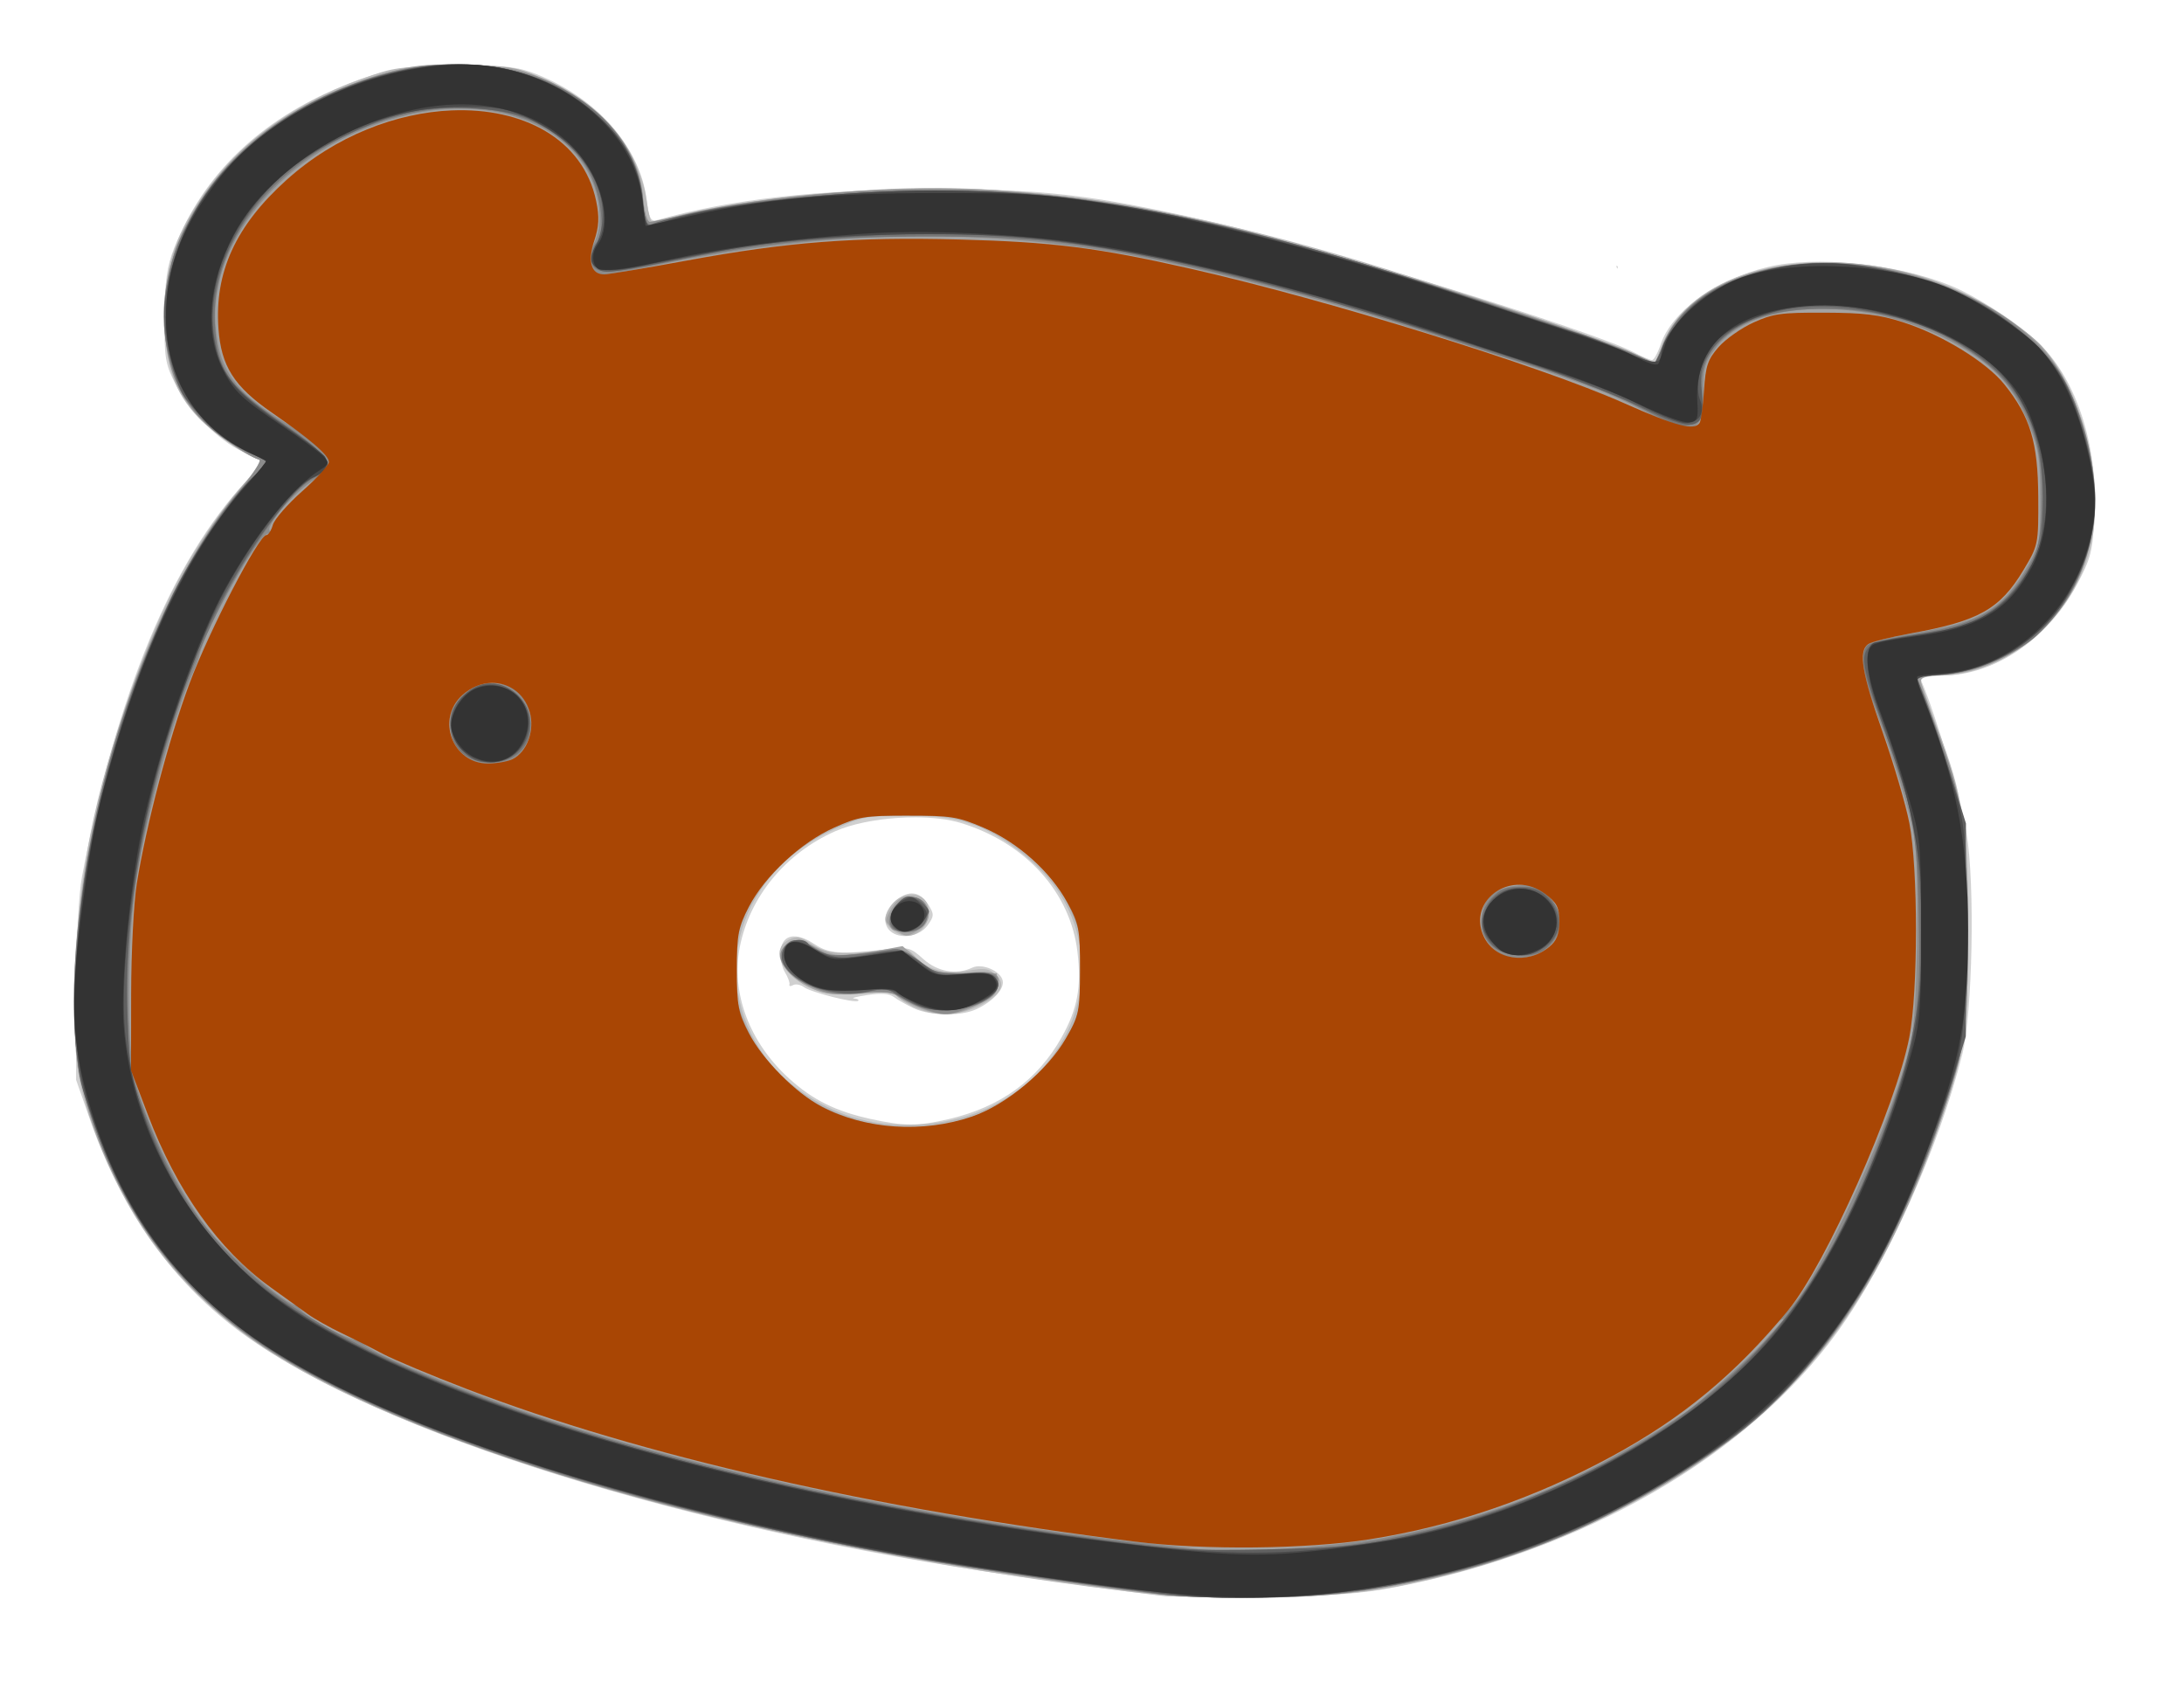 <?xml version="1.0" encoding="UTF-8" standalone="no"?>
<!-- Created with Inkscape (http://www.inkscape.org/) -->

<svg
   version="1.1"
   id="svg41"
   width="195.84"
   height="152.64"
   viewBox="0 0 195.84 152.64"
   sodipodi:docname="bearuwu.svg"
   inkscape:version="1.1.1 (c3084ef, 2021-09-22)"
   xmlns:inkscape="http://www.inkscape.org/namespaces/inkscape"
   xmlns:sodipodi="http://sodipodi.sourceforge.net/DTD/sodipodi-0.dtd"
   xmlns="http://www.w3.org/2000/svg"
   xmlns:svg="http://www.w3.org/2000/svg">
  <defs
     id="defs45" />
  <sodipodi:namedview
     id="namedview43"
     pagecolor="#ffffff"
     bordercolor="#666666"
     borderopacity="1.0"
     inkscape:pageshadow="2"
     inkscape:pageopacity="0.0"
     inkscape:pagecheckerboard="0"
     showgrid="false"
     inkscape:zoom="0.84723229"
     inkscape:cx="1.7704708"
     inkscape:cy="137.50656"
     inkscape:window-width="1312"
     inkscape:window-height="847"
     inkscape:window-x="0"
     inkscape:window-y="25"
     inkscape:window-maximized="0"
     inkscape:current-layer="g4060" />
  <g
     inkscape:groupmode="layer"
     inkscape:label="Image"
     id="g47">
    <path
       style="fill:none;fill-opacity:0;stroke:#000008;stroke-width:1.637"
       d=""
       id="path811" />
    <g
       id="g4060"
       transform="translate(30.664,121.065)">
      <path
         id="path4076"
         style="fill:#d0d0d0;fill-opacity:1;stroke-width:0.373"
         d="m 11.814,-115.25 c -4.929,-0.164 -7.988,0.333 -11.808,1.916 -7.413,3.073 -12.414,7.893 -15.051,14.507 -0.653,1.637 -0.839,2.962 -0.866,6.152 -0.031,3.674 0.065,4.26 0.995,6.073 1.25,2.439 3.848,5.048 5.996,6.022 0.875,0.396 1.657,0.774 1.739,0.84 0.081,0.066 -0.558,0.881 -1.422,1.813 -6.665,7.189 -11.615,19.119 -14.713,35.46 -0.3,1.582 -0.508,5.789 -0.515,10.43 l -0.012,7.779 1.299,3.713 c 2.848,8.143 7.505,14.631 13.714,19.105 C 3.578,7.505 30.839,16.014 60.693,20.263 c 6.035,0.859 10.457,1.46 12.975,1.764 h 7.84e-4 c 0.649,0.078 4.718,0.099 9.043,0.046 6.262,-0.077 8.665,-0.252 11.796,-0.856 16.828,-3.251 31.555,-11.755 39.593,-22.865 4.419,-6.107 9.103,-16.526 11.192,-24.89 0.923,-3.698 1.149,-15.299 0.386,-19.819 -0.51,-3.018 -2.778,-10.686 -4,-13.524 -0.233,-0.542 -0.006,-0.619 1.84,-0.619 4.606,-7.08e-4 9.426,-3.239 12.01,-8.069 1.328,-2.482 1.463,-3.022 1.621,-6.475 0.28,-6.107 -1.569,-11.854 -4.868,-15.138 -1.822,-1.813 -5.719,-4.36 -8.153,-5.328 -4.871,-1.937 -11.98,-2.646 -16.262,-1.621 -4.652,1.114 -8.639,3.998 -9.627,6.964 -0.253,0.759 -0.598,1.38 -0.768,1.38 -0.17,0 -0.894,-0.309 -1.609,-0.686 -3.665,-1.935 -28.599,-9.623 -38.285,-11.805 -10.456,-2.355 -14.587,-2.829 -24.552,-2.817 -10.394,0.013 -18.088,0.872 -24.818,2.771 -0.518,0.146 -0.684,-0.203 -0.895,-1.882 -0.561,-4.457 -4.123,-8.695 -9.178,-10.919 -1.927,-0.848 -2.848,-1.012 -6.32,-1.128 z m 102.476,17.997 c 0.005,0.038 0.004,0.075 0.002,0.114 0.019,0.054 0.041,0.113 0.061,0.172 0.09,-0.162 0.07,-0.227 -0.063,-0.286 z m -62.891,49.463 c 1.533,0.003 2.985,0.166 4.101,0.507 5.802,1.771 9.817,6.21 10.452,11.557 0.374,3.146 0.009,5.11 -1.425,7.666 -2.146,3.825 -5.491,6.248 -10.11,7.323 -2.79,0.649 -3.992,0.648 -6.991,-0.005 -3.14,-0.684 -5.217,-1.714 -7.335,-3.636 -3.551,-3.222 -5.221,-7.676 -4.418,-11.776 0.884,-4.511 4.104,-8.423 8.55,-10.385 1.47,-0.649 3.545,-1.062 5.625,-1.199 0.52,-0.034 1.04,-0.051 1.551,-0.05 z m -0.129,6.833 c -0.496,-0.063 -1.04,0.15 -1.622,0.642 -1.024,0.865 -1.231,2.05 -0.476,2.728 0.851,0.765 2.599,0.502 3.329,-0.501 0.604,-0.829 0.613,-1.021 0.094,-1.853 -0.383,-0.614 -0.829,-0.953 -1.325,-1.016 z m -10.543,3.849 c -0.779,-0.078 -1.292,0.35 -1.389,1.255 -0.067,0.623 0.103,1.498 0.379,1.945 0.275,0.447 0.458,0.943 0.407,1.104 -0.051,0.16 0.095,0.186 0.326,0.058 0.231,-0.128 0.668,-0.048 0.971,0.177 0.634,0.473 4.597,1.473 4.869,1.228 0.1,-0.09 -0.068,-0.184 -0.375,-0.208 -0.306,-0.024 0.239,-0.164 1.213,-0.311 1.227,-0.185 1.95,-0.13 2.359,0.177 0.324,0.244 1.121,0.695 1.769,1.003 1.473,0.7 4.222,0.746 5.623,0.095 1.494,-0.695 2.53,-1.815 2.37,-2.564 -0.188,-0.875 -1.854,-1.584 -2.732,-1.162 -1.401,0.674 -3.112,0.373 -4.386,-0.773 -1.19,-1.07 -1.299,-1.096 -3.607,-0.842 -3.895,0.429 -4.875,0.351 -6.14,-0.49 -0.626,-0.416 -1.189,-0.645 -1.657,-0.692 z" />
      <path
         id="path4074"
         style="fill:#b9b9b9;fill-opacity:1;stroke-width:0.373"
         d="m 10.167,-115.118 c -5.047,0.009 -5.463,0.065 -8.454,1.144 -6.238,2.249 -11.271,5.986 -14.36,10.662 -2.471,3.74 -3.229,6.233 -3.236,10.637 -0.007,4.324 0.802,6.738 3.048,9.098 1.22,1.282 4.269,3.379 5.41,3.721 0.233,0.07 -0.466,1.152 -1.554,2.405 -4.096,4.721 -7.174,10.387 -9.933,18.287 -3.423,9.801 -4.667,16.147 -5.005,25.537 -0.265,7.35 0.134,10.05 2.27,15.359 2.862,7.112 6.739,12.197 12.743,16.712 C 4.412,8.459 38.024,18.03 73.865,22.013 c 0.757,0.084 4.827,0.103 9.044,0.041 5.993,-0.087 8.526,-0.277 11.599,-0.869 16.376,-3.155 31.336,-11.722 39.235,-22.471 3.516,-4.784 6.13,-9.829 8.705,-16.8 3.276,-8.868 3.458,-10.017 3.282,-20.732 -0.163,-9.864 -0.34,-10.882 -3.225,-18.5 -0.552,-1.458 -1.005,-2.771 -1.007,-2.917 -0.002,-0.146 0.787,-0.265 1.752,-0.265 6.033,0 12.312,-5.458 13.627,-11.845 1.033,-5.017 -0.422,-12.185 -3.294,-16.224 -2.448,-3.444 -8.271,-6.933 -13.638,-8.172 -10.026,-2.316 -19.111,0.421 -21.502,6.476 l -0.692,1.752 -2.185,-0.997 c -2.312,-1.055 -12.538,-4.519 -22.041,-7.466 -18.494,-5.735 -33.171,-7.953 -46.514,-7.031 -6.53,0.451 -13.901,1.448 -16.988,2.298 -1.081,0.298 -2.074,0.543 -2.206,0.545 -0.132,0.002 -0.34,-0.754 -0.462,-1.679 -0.637,-4.835 -4.025,-8.937 -9.206,-11.144 -2.607,-1.11 -2.809,-1.139 -7.982,-1.13 z m 40.49,67.181 c 2.96,0.009 4.217,0.18 6.004,0.82 2.78,0.995 6.161,3.706 7.707,6.176 4.406,7.044 1.176,16.011 -7.011,19.463 -3.435,1.448 -8.08,1.671 -11.606,0.556 -3.141,-0.993 -6.166,-3.095 -7.841,-5.449 -5.185,-7.288 -2.278,-16.583 6.386,-20.419 2.411,-1.067 2.912,-1.158 6.361,-1.148 z m 0.611,7.072 c -0.749,-0.075 -1.631,0.312 -2.166,1.211 -0.548,0.921 -0.507,1.284 0.216,1.934 0.34,0.306 0.947,0.556 1.349,0.556 1.074,0 1.966,-0.968 1.966,-2.135 0,-0.953 -0.615,-1.491 -1.364,-1.566 z m -10.702,3.862 c -0.146,0.029 -0.298,0.087 -0.47,0.17 -1.335,0.643 -1.095,2.218 0.535,3.505 1.623,1.281 3.365,1.638 6.46,1.323 1.83,-0.186 2.38,-0.12 2.801,0.336 0.288,0.312 1.066,0.781 1.729,1.043 1.753,0.692 3.58,0.632 5.338,-0.175 2.081,-0.955 2.686,-1.981 1.693,-2.873 -0.629,-0.566 -1.018,-0.621 -2.556,-0.363 -2.068,0.347 -3.617,-0.094 -4.782,-1.363 -0.655,-0.713 -0.929,-0.765 -2.752,-0.512 -3.596,0.499 -5.079,0.383 -6.402,-0.5 -0.763,-0.51 -1.155,-0.678 -1.594,-0.59 z" />
      <path
         id="path4072"
         style="fill:#a3a3a3;fill-opacity:1;stroke-width:0.373"
         d="m 9.023,-115.286 c -1.929,0.015 -3.044,0.199 -4.821,0.684 -6.17,1.685 -11.631,4.912 -14.854,8.777 -3.771,4.523 -5.285,8.359 -5.262,13.327 0.017,3.656 0.924,6.394 2.84,8.573 1.338,1.522 4.332,3.672 5.681,4.079 0.267,0.081 -0.174,0.829 -1.064,1.807 -8.738,9.601 -15.585,30.146 -15.585,46.764 0,6.699 1.351,11.738 4.822,17.978 4.509,8.107 11.386,13.658 23.203,18.729 17.406,7.469 38.652,12.58 67.523,16.243 5.124,0.65 14.309,0.67 18.945,0.042 8.274,-1.122 14.339,-2.876 21.555,-6.237 16.27,-7.578 25.097,-17.748 31.424,-36.203 2.07,-6.039 2.391,-8.317 2.391,-16.97 0,-8.8 -0.267,-10.595 -2.573,-17.325 -0.8,-2.334 -1.536,-4.501 -1.637,-4.817 -0.15,-0.471 0.229,-0.603 2.112,-0.732 7.583,-0.52 13.5,-7.4 13.5,-15.698 0,-4.785 -2.188,-10.974 -4.899,-13.857 -1.436,-1.527 -5.464,-4.092 -8.187,-5.213 -10.701,-4.405 -22.925,-1.943 -25.741,5.186 l -0.654,1.657 -1.984,-0.904 c -5.259,-2.397 -27.723,-9.379 -37.175,-11.553 -8.413,-1.935 -12.251,-2.527 -19.775,-3.049 -8.418,-0.584 -20.764,0.359 -28.102,2.144 -1.57,0.382 -3.01,0.695 -3.199,0.695 -0.189,0 -0.414,-0.994 -0.501,-2.21 -0.307,-4.292 -3.602,-8.253 -8.766,-10.539 -2.505,-1.109 -3.096,-1.223 -6.964,-1.342 -0.878,-0.027 -1.612,-0.04 -2.255,-0.035 z M 50.874,-47.948 c 4.182,0 4.46,0.048 7.015,1.214 3.497,1.596 6.12,4.172 7.523,7.388 0.942,2.159 1.046,2.81 0.923,5.765 -0.12,2.904 -0.302,3.63 -1.42,5.671 -2.14,3.905 -6.275,6.786 -11.025,7.679 -2.523,0.475 -3.559,0.46 -6.37,-0.091 -6.244,-1.225 -10.996,-5.746 -12.202,-11.61 -1.189,-5.782 2.511,-12.169 8.613,-14.87 2.447,-1.083 2.827,-1.146 6.942,-1.146 z m -0.081,7.248 c -0.608,0 -1.102,0.361 -1.543,1.128 -0.626,1.089 -0.618,1.15 0.23,1.768 1.069,0.778 1.177,0.783 2.277,0.09 1.565,-0.986 0.919,-2.985 -0.965,-2.985 z m -10.227,3.949 c -0.141,0.025 -0.273,0.077 -0.41,0.153 -1.648,0.922 -0.576,3.06 2.108,4.206 1.164,0.497 2.013,0.573 4.304,0.386 1.965,-0.16 2.941,-0.107 3.131,0.171 0.152,0.221 1.007,0.7 1.899,1.065 2.155,0.88 3.253,0.845 5.364,-0.17 1.456,-0.7 1.764,-1.024 1.764,-1.856 v -1.008 l -2.846,-0.015 c -2.695,-0.014 -2.919,-0.079 -4.228,-1.22 l -1.382,-1.204 -2.283,0.424 c -3.152,0.585 -3.819,0.541 -5.59,-0.372 -0.908,-0.468 -1.407,-0.634 -1.83,-0.559 z" />
      <path
         id="path4070"
         style="fill:#8c8c8c;fill-opacity:1;stroke-width:0.373"
         d="m 11.296,-115.226 c -4.695,-0.175 -7.487,0.405 -12.404,2.577 -9.876,4.361 -16.128,13.901 -14.671,22.388 0.489,2.846 0.964,4.013 2.431,5.969 0.974,1.298 4.665,4.059 5.936,4.44 0.243,0.073 -0.628,1.408 -1.935,2.967 -4.623,5.517 -8.876,14.455 -11.58,24.341 -2.994,10.943 -3.934,22.435 -2.357,28.816 2.618,10.595 8.802,19.029 17.932,24.455 C 10.391,10.083 38.087,17.536 73.079,21.835 c 4.207,0.517 13.048,0.445 17.386,-0.141 7.388,-0.998 14.358,-2.935 20.44,-5.681 5.467,-2.469 12.73,-7.062 16.436,-10.395 7.18,-6.457 12.046,-14.657 16.47,-27.755 1.88,-5.566 2.088,-7.386 1.919,-16.836 -0.167,-9.342 -0.429,-10.77 -3.404,-18.566 l -1.097,-2.873 2.443,-0.177 c 4.551,-0.328 9.095,-3.28 11.439,-7.43 2.953,-5.227 2.706,-12.457 -0.647,-18.933 -4.07,-7.863 -18.208,-12.675 -28.177,-9.591 -4.11,1.271 -6.87,3.617 -7.978,6.778 l -0.462,1.319 -1.954,-0.89 c -1.074,-0.49 -5.088,-1.934 -8.918,-3.21 -23.406,-7.799 -35.463,-10.635 -48.543,-11.416 -8.819,-0.526 -20.177,0.345 -27.576,2.115 -1.54,0.368 -2.996,0.674 -3.237,0.678 -0.257,0.005 -0.522,-0.934 -0.641,-2.271 -0.283,-3.171 -2.154,-6.184 -5.227,-8.419 -3.254,-2.367 -5.826,-3.196 -10.455,-3.368 z m -0.518,3.911 c 6.605,0.059 11.775,3.593 12.285,9 0.12,1.27 -0.03,2.239 -0.479,3.09 -0.68,1.288 -0.411,2.43 0.646,2.747 0.27,0.081 2.174,-0.21 4.232,-0.646 14.984,-3.18 28.034,-3.605 41.634,-1.356 6.144,1.016 17.087,3.742 24.823,6.184 17.178,5.423 19.161,6.13 23.2,8.259 4.037,2.127 5.055,1.766 4.972,-1.763 -0.052,-2.196 0.075,-2.679 1.051,-4.009 3.408,-4.642 14.102,-4.768 21.858,-0.256 3.286,1.911 4.95,3.783 6.261,7.04 0.879,2.184 1.028,3.135 1.037,6.616 0.01,3.775 -0.069,4.205 -1.099,6.011 -2.225,3.899 -4.216,5.105 -9.971,6.038 -2.315,0.375 -4.35,0.881 -4.521,1.123 -0.632,0.895 -0.287,3.02 1.064,6.559 0.763,1.998 1.864,5.338 2.447,7.42 0.992,3.547 1.057,4.267 1.034,11.388 -0.015,4.46 -0.226,8.552 -0.511,9.9 -1.474,6.973 -8.251,21.822 -11.162,24.459 -0.69,0.626 -0.989,0.999 -0.665,0.83 0.479,-0.25 0.471,-0.18 -0.043,0.372 -0.348,0.374 -1.055,1.157 -1.572,1.74 -0.981,1.108 -5.715,5.382 -6.68,6.032 C 111.525,11.588 103.58,14.923 93.73,16.747 88.853,17.651 79.407,18.229 76.617,17.794 76.077,17.71 74.042,17.469 72.096,17.257 51.89,15.062 28.947,10.089 14.295,4.731 6.267,1.795 1.306,-0.439 1.809,-0.892 1.959,-1.027 1.822,-1.05 1.504,-0.943 0.778,-0.699 -4.116,-3.457 -3.793,-3.928 c 0.131,-0.191 -0.016,-0.258 -0.329,-0.151 -0.659,0.227 -6.206,-4.592 -8.029,-6.974 -2.469,-3.227 -4.84,-8.037 -6.306,-12.797 -0.892,-2.896 -0.856,-12.874 0.068,-18.618 0.915,-5.689 3.411,-14.753 5.048,-18.332 0.236,-0.516 0.489,-1.218 0.563,-1.559 0.487,-2.251 5.342,-10.87 6.123,-10.87 0.241,0 0.325,-0.101 0.187,-0.225 -0.524,-0.471 2.9,-4.245 4.293,-4.733 0.457,-0.16 0.932,-0.639 1.056,-1.066 0.251,-0.863 -0.961,-2.052 -4.05,-3.972 -4.404,-2.738 -5.753,-4.558 -6.138,-8.28 -0.854,-8.265 6.887,-16.88 17.322,-19.277 1.637,-0.376 3.238,-0.547 4.762,-0.534 z m 3.006,51.519 c -1.28,-0.036 -2.715,0.374 -3.337,1.126 -1.506,1.821 -0.715,5.156 1.413,5.96 1.118,0.422 2.98,0.136 3.881,-0.597 1.629,-1.325 1.612,-4.585 -0.031,-5.922 -0.447,-0.364 -1.159,-0.545 -1.927,-0.566 z m 92.335,18.075 c -0.252,3.54e-4 -0.547,0.028 -0.912,0.072 -2.099,0.253 -3.032,1.245 -3.032,3.226 0,1.484 0.848,2.614 2.359,3.145 1.092,0.383 2.942,-0.109 3.834,-1.02 1.312,-1.341 1.187,-3.123 -0.314,-4.472 -0.796,-0.716 -1.178,-0.952 -1.935,-0.95 z m -54.836,1.079 c -1.374,-0.243 -2.888,2.026 -1.928,2.889 0.144,0.13 0.767,0.235 1.385,0.235 2.063,0 2.545,-2.771 0.543,-3.125 z m -10.581,3.922 c -0.484,0.012 -0.878,0.248 -1.2,0.709 -0.661,0.945 0.432,2.412 2.517,3.38 1.53,0.71 2.121,0.789 4.424,0.597 2.242,-0.187 2.826,-0.116 3.735,0.456 0.593,0.373 1.609,0.848 2.258,1.055 1.692,0.539 1.995,0.516 4.159,-0.321 1.328,-0.514 2.019,-1.013 2.175,-1.571 0.394,-1.413 -0.119,-1.674 -2.804,-1.427 -2.4,0.221 -2.498,0.196 -4.15,-1.046 -1.311,-0.985 -1.919,-1.224 -2.699,-1.061 -0.554,0.116 -2.008,0.309 -3.232,0.429 -1.901,0.186 -2.404,0.104 -3.443,-0.561 -0.682,-0.437 -1.256,-0.65 -1.739,-0.638 z" />
      <path
         id="path4068"
         style="fill:#767676;fill-opacity:1;stroke-width:0.373"
         d="m 10.418,-115.303 c -9.201,0 -19.235,5.518 -23.514,12.931 -1.721,2.981 -2.173,4.225 -2.651,7.303 -0.982,6.322 1.842,12.051 7.121,14.445 0.928,0.421 1.764,0.828 1.858,0.905 0.094,0.077 -0.463,0.734 -1.239,1.459 -5.519,5.165 -11.668,18.63 -14.246,31.197 -1.776,8.659 -2.268,18.066 -1.187,22.689 2.012,8.601 6.364,15.883 12.657,21.176 9.277,7.803 28.712,15.046 54.763,20.408 8.448,1.739 13.847,2.592 29.293,4.63 3.875,0.511 12.482,0.437 16.812,-0.145 13.248,-1.78 23.393,-5.796 34.192,-13.537 8.712,-6.245 15.978,-18.039 20.41,-33.125 0.871,-2.965 0.935,-3.814 0.935,-12.55 0,-6.723 -0.152,-9.919 -0.536,-11.314 -0.698,-2.532 -2.584,-8.263 -3.332,-10.125 l -0.587,-1.462 2.28,-0.148 c 2.737,-0.178 6.702,-1.82 8.539,-3.536 4.9,-4.577 6.387,-11.529 4.058,-18.973 -1.091,-3.487 -2.074,-5.126 -4.405,-7.342 -4.004,-3.807 -9.246,-6.093 -15.743,-6.864 -8.312,-0.987 -15.815,2.217 -17.578,7.507 -0.246,0.739 -0.519,1.343 -0.606,1.343 -0.087,0 -0.755,-0.317 -1.484,-0.704 -1.319,-0.7 -10.415,-3.807 -20.934,-7.151 -11.121,-3.535 -23.051,-6.286 -31.217,-7.197 -10.645,-1.187 -27.872,-0.127 -35.076,2.159 -0.898,0.285 -1.678,0.518 -1.734,0.518 -0.056,0 -0.174,-0.994 -0.263,-2.21 -0.513,-6.997 -7.653,-12.287 -16.585,-12.287 z m 0.117,3.902 c 5.259,-0.035 9.735,2.012 11.695,5.862 1.073,2.107 1.4,5.497 0.6,6.217 -0.261,0.234 -0.474,0.869 -0.474,1.409 0,1.48 1.149,1.534 6.942,0.331 8.266,-1.718 13.885,-2.271 23.138,-2.277 9.715,-0.007 14.051,0.492 24.003,2.76 8.023,1.828 14.442,3.6 20.822,5.746 2.595,0.873 7.147,2.343 10.116,3.267 3.117,0.97 6.919,2.47 8.998,3.548 3.077,1.597 3.749,1.819 4.629,1.534 0.97,-0.314 1.022,-0.45 0.907,-2.367 -0.162,-2.69 0.433,-4.164 2.284,-5.668 1.946,-1.581 4.793,-2.342 8.765,-2.342 5.542,0 10.5,1.659 14.412,4.822 3.711,3.001 5.345,7.26 5.056,13.187 -0.128,2.633 -0.365,3.735 -1.071,4.973 -2.251,3.953 -4.455,5.283 -10.247,6.187 -2.051,0.32 -3.953,0.749 -4.227,0.953 -0.826,0.616 -0.571,2.449 0.856,6.145 3.045,7.891 3.459,9.908 3.657,17.829 0.223,8.888 -0.218,11.57 -3.244,19.731 -2.425,6.54 -5.078,11.729 -8.021,15.685 C 121.97,7.101 106.716,15.247 90.207,17.451 86.593,17.934 78.437,18.103 75.241,17.761 38.204,13.801 4.612,4.06 -7.472,-6.225 -12.392,-10.413 -15.069,-14.353 -17.638,-21.193 c -1.283,-3.416 -1.435,-4.23 -1.601,-8.598 -0.511,-13.458 4.244,-31.357 11.118,-41.847 2.543,-3.881 4.212,-5.832 5.621,-6.57 2.017,-1.057 1.486,-1.965 -2.925,-4.996 -4.852,-3.335 -5.748,-4.661 -5.971,-8.844 -0.355,-6.652 4.41,-13.398 11.994,-16.981 3.345,-1.581 6.782,-2.352 9.938,-2.373 z m 2.777,51.609 c -0.846,0 -1.605,0.328 -2.39,1.034 -1.551,1.395 -1.639,3.862 -0.184,5.17 1.341,1.206 3.807,1.206 5.148,0 1.455,-1.308 1.367,-3.775 -0.184,-5.17 -0.784,-0.705 -1.543,-1.034 -2.389,-1.034 z m 92.401,18.225 c -1.324,0 -1.845,0.197 -2.597,0.984 -1.272,1.329 -1.261,3.164 0.024,4.32 1.07,0.962 3.466,1.18 4.574,0.415 1.723,-1.189 1.987,-3.282 0.597,-4.735 -0.752,-0.787 -1.274,-0.984 -2.598,-0.984 z m -54.743,0.932 c -1.027,0.133 -2.114,1.699 -1.759,2.532 0.377,0.884 2.497,0.768 3.053,-0.166 0.649,-1.091 -0.131,-2.517 -1.295,-2.366 z m -10.268,3.862 c -0.44,-0.011 -0.77,0.206 -1.034,0.651 -1.373,2.307 3.716,4.932 7.661,3.953 1.194,-0.297 1.661,-0.275 2.137,0.098 0.335,0.262 1.141,0.729 1.789,1.037 2.796,1.328 7.471,0.14 7.471,-1.9 0,-0.842 -0.089,-0.87 -2.782,-0.87 -2.591,0 -2.884,-0.081 -4.278,-1.178 -1.09,-0.858 -1.723,-1.117 -2.331,-0.953 -0.459,0.124 -1.95,0.319 -3.315,0.433 -2.139,0.179 -2.64,0.103 -3.622,-0.55 -0.706,-0.47 -1.257,-0.71 -1.697,-0.721 z" />
      <path
         id="path4066"
         style="fill:#606060;fill-opacity:1;stroke-width:0.373"
         d="m 10.467,-115.322 c -3.579,-0.005 -7.424,0.868 -11.387,2.63 -8.581,3.815 -14.056,10.716 -14.987,18.889 -0.231,2.029 0.625,6.315 1.608,8.048 0.964,1.7 4.534,4.783 6.28,5.425 1.543,0.567 1.565,0.726 0.258,1.825 -1.6,1.345 -5.228,6.502 -7.052,10.024 -2.11,4.076 -5.319,12.926 -6.672,18.4 -1.745,7.06 -2.301,11.514 -2.315,18.574 -0.013,6.17 0.049,6.722 1.078,9.723 2.798,8.156 5.546,12.616 10.672,17.324 C -7.993,-0.736 -3.962,1.767 3.052,4.914 14.652,10.118 31.949,15.086 49.683,18.306 c 5.236,0.951 21.363,3.287 25.558,3.703 3.109,0.308 13.83,-0.09 17.147,-0.636 10.981,-1.808 20.456,-5.528 29.421,-11.55 5.986,-4.021 10.057,-8.233 14.118,-14.605 3.121,-4.896 6.094,-11.7 8.432,-19.299 l 1.251,-4.066 0.007,-9.546 0.007,-9.546 -1.263,-4.066 c -0.694,-2.236 -1.693,-5.199 -2.22,-6.584 l -0.958,-2.517 2.34,-0.191 c 7.701,-0.628 13.725,-7.554 13.691,-15.74 -0.012,-2.813 -1.311,-7.802 -2.726,-10.469 -3.694,-6.96 -16.268,-12.074 -25.428,-10.342 -5.241,0.991 -8.532,3.1 -10.294,6.597 -0.539,1.07 -1.016,1.988 -1.06,2.04 -0.044,0.052 -1.301,-0.444 -2.792,-1.101 -1.492,-0.658 -3.419,-1.397 -4.285,-1.642 -0.865,-0.246 -4.758,-1.524 -8.65,-2.84 -20.764,-7.023 -35.003,-9.9 -48.929,-9.885 -9.309,0.01 -20.435,1.339 -25.318,3.024 -0.421,0.145 -0.594,-0.344 -0.753,-2.13 -0.271,-3.041 -1.698,-5.621 -4.359,-7.884 -3.393,-2.885 -7.551,-4.343 -12.152,-4.35 z m 0.739,3.945 c 2.228,0.083 4.378,0.428 5.565,0.979 5.145,2.387 7.727,7.028 6.131,11.019 -0.65,1.627 -0.656,1.809 -0.068,2.338 0.588,0.529 1.076,0.486 6.272,-0.551 3.099,-0.618 6.022,-1.197 6.495,-1.286 2.862,-0.537 12.112,-1.214 16.64,-1.217 14.262,-0.009 26.523,2.593 53.276,11.305 3.676,1.197 8.481,3.042 10.678,4.099 5.238,2.521 6.107,2.326 5.742,-1.289 -0.178,-1.761 -0.065,-2.269 0.799,-3.594 2.057,-3.156 7.691,-4.709 13.451,-3.709 4.549,0.79 7.108,1.765 10.223,3.898 3.052,2.09 4.756,4.547 5.652,8.147 0.585,2.353 0.629,7.49 0.078,9.328 -0.602,2.011 -2.532,4.527 -4.41,5.75 -1.861,1.212 -2.22,1.317 -7.21,2.101 -4.878,0.767 -4.876,0.763 -2.279,8.234 2.67,7.679 2.871,8.542 3.241,13.889 0.641,9.271 -0.392,15.443 -4.149,24.78 -5.913,14.698 -13.737,22.807 -28.278,29.305 -5.466,2.443 -9.445,3.708 -15.247,4.849 -2.713,0.533 -5.51,0.747 -11.097,0.846 -6.687,0.119 -8.255,0.026 -14.942,-0.881 C 44.609,13.82 26.262,9.548 11.15,3.778 -6.165,-2.833 -13.159,-8.816 -17.642,-20.853 c -1.3,-3.491 -1.414,-4.146 -1.59,-9.172 -0.357,-10.186 1.685,-20.776 6.283,-32.596 2.44,-6.271 7.999,-14.556 10.571,-15.752 1.941,-0.903 1.475,-1.655 -2.885,-4.651 -4.523,-3.108 -5.689,-4.579 -6.188,-7.804 -0.84,-5.435 2.498,-12.145 7.897,-15.877 2.758,-1.906 7.054,-3.812 9.838,-4.364 0.805,-0.16 1.732,-0.259 2.701,-0.302 0.727,-0.033 1.478,-0.034 2.22,-0.006 z m 2.107,51.585 c -0.846,0 -1.605,0.328 -2.39,1.034 -1.538,1.383 -1.591,3.39 -0.131,4.95 0.81,0.865 1.326,1.088 2.521,1.088 2.02,0 3.539,-1.541 3.539,-3.59 0,-1.829 -1.68,-3.481 -3.539,-3.481 z m 92.397,18.293 c -1.297,0.007 -2.456,0.613 -3.01,1.659 -0.744,1.402 -0.487,2.703 0.735,3.727 1.696,1.421 5.01,0.487 5.585,-1.573 0.371,-1.33 -0.661,-3.21 -1.984,-3.615 -0.446,-0.136 -0.893,-0.201 -1.326,-0.198 z m -54.865,0.8 c -0.831,0 -1.857,1.617 -1.56,2.458 0.346,0.982 1.951,0.945 2.736,-0.061 0.337,-0.432 0.613,-0.898 0.613,-1.035 0,-0.437 -1.215,-1.361 -1.789,-1.361 z m -10.087,3.914 c -0.436,0.063 -0.874,0.301 -1.1,0.682 -1.307,2.196 3.505,4.73 7.463,3.93 1.471,-0.297 1.884,-0.248 2.792,0.334 0.586,0.375 1.482,0.832 1.991,1.015 3.057,1.101 8.203,-0.92 6.644,-2.609 -0.423,-0.458 -0.968,-0.526 -2.748,-0.345 -1.98,0.201 -2.347,0.132 -3.382,-0.639 -2.064,-1.538 -2.437,-1.617 -5.156,-1.105 -2.142,0.404 -2.729,0.401 -3.838,-0.016 -0.721,-0.271 -1.431,-0.668 -1.578,-0.882 -0.218,-0.317 -0.651,-0.428 -1.087,-0.365 z" />
      <path
         id="path4064"
         style="fill:#494949;fill-opacity:1;stroke-width:0.373"
         d="m 10.898,-115.283 c -3.722,-0.063 -7.745,0.822 -11.839,2.676 -9.237,4.183 -14.843,11.726 -14.843,19.97 0,5.362 2.467,9.534 7.025,11.879 1.002,0.516 1.888,0.982 1.969,1.037 0.081,0.054 -0.602,0.861 -1.517,1.793 -0.915,0.932 -2.615,3.146 -3.778,4.92 -8.892,13.567 -14.259,38.645 -10.802,50.482 3.724,12.754 11.18,20.743 25.332,27.144 C 16.589,11.015 38.623,16.882 59.906,19.919 c 2.163,0.309 4.905,0.707 6.095,0.887 1.189,0.179 3.755,0.495 5.701,0.702 1.946,0.207 3.981,0.434 4.522,0.504 2.599,0.338 9.569,0.167 13.318,-0.325 10.974,-1.441 19.56,-4.318 28.39,-9.513 7.889,-4.642 12.183,-8.558 16.951,-15.461 2.799,-4.051 4.749,-7.967 7.196,-14.446 3.418,-9.05 3.546,-9.78 3.536,-20.138 -0.008,-8.638 -0.053,-9.164 -1.059,-12.552 -0.925,-3.116 -2.528,-7.76 -3.247,-9.408 -0.206,-0.471 0.146,-0.6 2.064,-0.756 4.713,-0.384 9.185,-3.231 11.47,-7.3 2.571,-4.58 2.974,-8.45 1.444,-13.873 -1.333,-4.725 -2.377,-6.516 -5.33,-9.148 -3.95,-3.519 -8.349,-5.352 -15.275,-6.366 -4.934,-0.722 -10.695,0.608 -14.019,3.239 -1.774,1.404 -3.366,3.619 -3.366,4.683 0,0.972 -0.746,0.948 -3.058,-0.102 -1.266,-0.575 -4.06,-1.599 -6.208,-2.276 -2.148,-0.677 -6.522,-2.118 -9.72,-3.201 -5.478,-1.857 -15.31,-4.634 -21.906,-6.188 -8.271,-1.948 -16.012,-2.864 -24.243,-2.868 -8.466,-0.004 -19.129,1.19 -23.766,2.661 -0.898,0.285 -1.762,0.518 -1.92,0.518 -0.158,0 -0.391,-0.999 -0.518,-2.221 -0.306,-2.95 -1.425,-5.18 -3.691,-7.359 -3.296,-3.169 -7.583,-4.816 -12.368,-4.897 z m -0.132,3.788 c 3.026,-0.013 3.866,0.12 5.706,0.903 1.187,0.505 2.904,1.582 3.816,2.394 2.737,2.437 4.015,6.671 2.658,8.806 -1.393,2.191 -0.293,2.993 3.159,2.304 7.939,-1.584 10.337,-1.979 14.928,-2.465 6.373,-0.674 16.775,-0.691 22.216,-0.037 8.714,1.048 20.443,3.753 31.259,7.208 16.031,5.121 18.977,6.148 21.893,7.634 1.748,0.891 3.589,1.619 4.09,1.619 1.169,0 1.77,-0.939 1.305,-2.039 -0.462,-1.093 -0.057,-3.289 0.856,-4.639 1.442,-2.132 6.041,-3.929 10.054,-3.929 4.764,0 11.19,2.168 14.839,5.006 4.814,3.745 6.781,12.741 3.987,18.238 -1.975,3.887 -4.482,5.475 -9.973,6.319 -1.873,0.288 -3.715,0.606 -4.093,0.708 -1.067,0.286 -0.874,2.926 0.474,6.459 3.114,8.166 4.216,14.865 3.731,22.671 -0.339,5.454 -1.115,8.812 -3.49,15.1 C 133.596,-7.096 128.119,0.594 120.196,6.017 111.191,12.181 101.526,15.995 91.35,17.4 83.411,18.496 78.141,18.394 67.181,16.934 33.148,12.398 4.089,3.521 -7.403,-5.851 -13.785,-11.056 -18.159,-19.027 -19.347,-27.615 c -0.747,-5.398 0.59,-16.664 2.979,-25.106 1.314,-4.644 3.863,-11.473 5.436,-14.564 2.524,-4.961 6.531,-10.225 8.351,-10.97 1.049,-0.43 1.475,-1.19 1.051,-1.872 -0.163,-0.261 -1.849,-1.527 -3.747,-2.815 -4.327,-2.935 -5.573,-4.439 -6.152,-7.43 -0.779,-4.024 0.604,-8.73 3.667,-12.471 4.395,-5.368 11.36,-8.62 18.529,-8.651 z m 2.432,51.84 c -2.962,0.088 -4.772,4.237 -1.981,6.211 0.562,0.397 1.505,0.722 2.095,0.722 3.777,0 4.753,-5.386 1.216,-6.704 -0.46,-0.171 -0.907,-0.242 -1.33,-0.229 z m 92.332,18.248 c -1,0 -1.574,0.272 -2.372,1.125 -1.277,1.365 -1.125,2.872 0.415,4.09 1.338,1.059 3.097,1.029 4.321,-0.072 2.182,-1.962 0.719,-5.143 -2.365,-5.143 z m -54.347,0.836 c -0.226,-0.059 -0.462,0.009 -0.812,0.177 -1.061,0.511 -1.486,1.695 -0.854,2.38 0.651,0.705 1.91,0.498 2.588,-0.425 0.479,-0.652 0.458,-0.844 -0.177,-1.55 -0.305,-0.338 -0.519,-0.523 -0.745,-0.582 z m -10.653,3.935 c -1.165,0.151 -1.339,1.887 0.336,3.154 1.574,1.191 2.623,1.402 5.804,1.168 1.891,-0.139 2.785,-0.06 3.211,0.283 0.325,0.261 1.121,0.724 1.769,1.028 1.609,0.754 3.461,0.697 5.342,-0.166 1.771,-0.812 2.246,-1.515 1.542,-2.278 -0.366,-0.397 -1.017,-0.466 -2.807,-0.298 -2.215,0.208 -2.41,0.161 -3.952,-0.953 l -1.622,-1.173 -2.821,0.427 c -2.951,0.446 -3.683,0.344 -5.338,-0.74 -0.577,-0.378 -1.075,-0.503 -1.464,-0.453 z" />
      <path
         id="path4062"
         style="fill:#333333;fill-opacity:1;stroke-width:0.373"
         d="m 11.263,-115.274 c -7.747,-0.167 -17.386,4.023 -22.069,9.963 -3.521,4.466 -4.979,8.188 -4.979,12.712 0,5.453 2.825,9.99 7.574,12.161 0.7,0.32 1.33,0.627 1.399,0.681 0.07,0.054 -0.732,1.057 -1.782,2.228 -4.908,5.477 -9.139,14.236 -12.293,25.452 -1.207,4.293 -1.535,5.979 -2.385,12.262 -1.035,7.648 -0.993,11.469 0.177,16.088 2.649,10.457 8.148,18.206 16.807,23.682 C 8.482,9.294 37.903,17.413 71.882,21.523 c 9.302,1.125 16.799,0.752 25.768,-1.28 11.117,-2.52 22.032,-8.012 29.707,-14.947 7.058,-6.378 11.821,-14.272 15.885,-26.329 2.001,-5.936 2.575,-9.652 2.575,-16.661 0,-7.937 -1.112,-13.646 -4.093,-21.004 -0.347,-0.857 -0.554,-1.627 -0.46,-1.711 0.094,-0.084 1.063,-0.207 2.153,-0.273 6.035,-0.364 11.54,-5.182 13.214,-11.566 0.787,-3 0.739,-4.986 -0.21,-8.85 -0.938,-3.817 -2.487,-7.004 -4.313,-8.875 -1.459,-1.494 -5.237,-3.996 -7.76,-5.14 -5.004,-2.268 -13.919,-2.791 -18.765,-1.1 -2.888,1.007 -6.159,3.795 -6.865,5.85 -0.265,0.771 -0.548,1.593 -0.629,1.828 -0.102,0.295 -0.668,0.167 -1.838,-0.416 -1.884,-0.939 -1.575,-0.829 -13.289,-4.737 -13.995,-4.669 -25.735,-7.73 -35.585,-9.278 -4.341,-0.682 -6.475,-0.802 -14.155,-0.793 -9.799,0.012 -15.34,0.536 -22.188,2.098 -2.06,0.47 -3.769,0.854 -3.798,0.854 -0.029,0 -0.151,-0.971 -0.27,-2.159 -0.563,-5.584 -5.775,-10.565 -12.518,-11.963 -1.01,-0.209 -2.077,-0.322 -3.184,-0.346 z m -0.342,3.564 c 0.521,0.006 1.035,0.034 1.54,0.088 4.482,0.474 8.017,2.6 9.871,5.935 1.377,2.478 1.625,5.242 0.588,6.573 -0.653,0.839 -0.447,2.169 0.346,2.236 1.091,0.092 2.653,-0.142 6.167,-0.924 4.674,-1.04 10.495,-1.82 17.12,-2.295 5.613,-0.402 13.662,-0.045 20.234,0.898 7.883,1.13 21.719,4.645 32.23,8.187 3.129,1.054 7.464,2.473 9.633,3.151 2.169,0.678 5.59,2.031 7.601,3.005 2.041,0.989 4.04,1.723 4.522,1.662 0.772,-0.099 0.854,-0.295 0.764,-1.834 -0.297,-5.106 3.216,-8.152 9.927,-8.608 8.166,-0.555 17.468,3.915 19.783,9.509 2.026,4.896 2.13,10.525 0.257,13.967 -2.097,3.855 -4.751,5.421 -10.403,6.142 -1.838,0.234 -3.563,0.585 -3.834,0.778 -0.813,0.583 -0.56,2.742 0.716,6.103 0.664,1.749 1.748,5.009 2.408,7.245 1.174,3.974 1.202,4.25 1.2,12.198 -0.002,7.899 -0.036,8.249 -1.184,12.198 -2.657,9.14 -6.823,17.716 -11.357,23.378 -6.86,8.568 -20.217,16.121 -33.348,18.857 -1.306,0.272 -4.372,0.745 -6.812,1.051 -6.363,0.798 -9.303,0.716 -19.548,-0.543 C 39.404,13.565 12.133,6.125 -2.464,-2.345 -12.243,-8.019 -18.895,-18.52 -19.592,-29.385 c -0.252,-3.927 0.681,-13.13 1.85,-18.263 1.671,-7.335 4.821,-16.256 7.328,-20.755 2.718,-4.878 6.057,-9.041 8.439,-10.524 0.824,-0.513 0.86,-0.637 0.345,-1.195 -0.316,-0.343 -1.994,-1.581 -3.728,-2.752 -3.656,-2.468 -4.324,-3.101 -5.304,-5.027 -1.69,-3.319 -1.336,-7.772 0.965,-12.127 3.476,-6.582 12.809,-11.763 20.619,-11.682 z m 2.368,52.118 c -0.351,0.009 -0.717,0.068 -1.092,0.186 -1.205,0.378 -2.438,2.106 -2.411,3.38 0.021,0.988 0.943,2.287 1.995,2.812 1.857,0.925 3.684,0.313 4.536,-1.52 1.156,-2.487 -0.57,-4.918 -3.028,-4.857 z m 92.493,18.206 c -2.192,-0.052 -4.268,2.048 -3.026,4.208 0.329,0.572 0.907,1.202 1.286,1.4 0.966,0.506 1.924,0.466 3.216,-0.135 1.91,-0.888 2.227,-3.195 0.636,-4.625 -0.638,-0.573 -1.381,-0.83 -2.112,-0.847 z m -54.746,1.112 c -1.307,-0.137 -2.358,1.352 -1.562,2.214 0.613,0.664 1.214,0.687 2.136,0.081 1.057,-0.695 0.691,-2.162 -0.574,-2.295 z m -10.241,3.675 c -0.742,-0.098 -1.14,0.308 -1.14,1.209 0,1.243 1.82,2.7 3.788,3.032 0.774,0.131 2.441,0.14 3.705,0.021 1.478,-0.139 2.393,-0.079 2.563,0.167 0.145,0.211 0.994,0.681 1.886,1.046 2.124,0.867 3.669,0.846 5.358,-0.075 1.704,-0.929 2.009,-1.343 1.555,-2.106 -0.296,-0.497 -0.778,-0.567 -2.853,-0.417 -2.383,0.172 -2.564,0.127 -3.948,-0.965 l -1.451,-1.145 -3.119,0.455 c -3.118,0.455 -3.12,0.455 -4.651,-0.499 -0.68,-0.424 -1.249,-0.664 -1.694,-0.723 z" />
      <path
         id="path4503"
         style="fill:#aa4400;fill-opacity:0.972;stroke:#000000;stroke-width:1.719;stroke-opacity:0"
         d="m 9.855,-111.169 c -4.926,0.203 -10.396,2.248 -14.833,6.243 -4.552,4.099 -6.458,8.26 -6.097,13.314 0.241,3.371 1.393,5.189 4.777,7.532 3.461,2.397 5.13,3.838 5.13,4.432 0,0.275 -1.075,1.451 -2.388,2.613 -1.313,1.163 -2.502,2.524 -2.642,3.025 -0.14,0.501 -0.4,0.911 -0.579,0.911 -0.683,0 -5.17,8.664 -6.899,13.32 -1.869,5.034 -3.866,12.618 -4.727,17.952 -0.271,1.68 -0.497,6.129 -0.502,9.885 l -0.01,6.83 1.498,3.954 c 2.601,6.863 6.353,12.146 11,15.489 1.238,0.891 2.745,1.976 3.349,2.411 0.604,0.435 1.953,1.196 2.997,1.691 1.045,0.495 2.709,1.331 3.699,1.859 0.989,0.528 4.395,1.955 7.569,3.171 15.619,5.985 36.631,10.779 59.988,13.689 6.147,0.766 15.3,0.673 20.946,-0.212 7.492,-1.175 14.774,-3.666 21.701,-7.422 6.375,-3.457 11.101,-7.368 15.856,-13.122 3.371,-4.079 9.648,-18.227 10.861,-24.482 0.792,-4.083 0.792,-15.125 0.004,-19.176 -0.323,-1.657 -1.402,-5.329 -2.398,-8.16 -1.859,-5.285 -2.185,-7.25 -1.311,-7.89 0.275,-0.201 2.029,-0.643 3.897,-0.981 6.02,-1.089 7.927,-2.16 10.017,-5.627 1.355,-2.247 1.374,-2.342 1.351,-6.594 -0.027,-4.89 -0.716,-7.183 -3.026,-10.076 -1.612,-2.019 -5.643,-4.488 -9.142,-5.601 -2.09,-0.665 -3.458,-0.83 -6.995,-0.842 -3.916,-0.014 -4.614,0.083 -6.376,0.883 -1.088,0.494 -2.494,1.484 -3.125,2.199 -0.966,1.096 -1.172,1.706 -1.309,3.884 -0.09,1.421 -0.269,2.737 -0.397,2.924 -0.49,0.713 -2.144,0.278 -6.782,-1.783 -7.606,-3.38 -26.677,-9.291 -38.936,-12.067 -8.278,-1.875 -12.293,-2.379 -20.685,-2.601 -9.341,-0.246 -15.369,0.22 -24.4,1.885 -3.696,0.682 -7.029,1.24 -7.406,1.242 -1.185,0.006 -1.531,-1.145 -0.907,-3.011 0.429,-1.282 0.471,-2.143 0.173,-3.562 -1.176,-5.603 -6.608,-8.388 -12.941,-8.128 z m 3.583,51.331 c 1.497,-0.021 2.885,0.894 3.382,2.554 0.498,1.662 -0.216,3.648 -1.539,4.284 -0.444,0.214 -1.432,0.388 -2.196,0.388 -3.173,0 -4.667,-4.002 -2.292,-6.138 0.808,-0.727 1.746,-1.075 2.645,-1.088 z m 37.324,11.899 c 3.866,2.58e-4 4.452,0.094 6.75,1.071 3.076,1.309 6.011,3.931 7.545,6.741 1.036,1.899 1.13,2.404 1.121,6.027 -0.009,3.725 -0.082,4.081 -1.269,6.137 -1.665,2.886 -5.342,5.948 -8.401,6.995 -4.401,1.507 -9.608,1.163 -13.509,-0.894 -2.332,-1.229 -5.278,-4.206 -6.52,-6.589 -0.938,-1.8 -1.071,-2.502 -1.071,-5.65 0,-3.153 0.132,-3.849 1.077,-5.663 1.445,-2.773 4.655,-5.755 7.635,-7.094 2.223,-0.999 2.734,-1.082 6.641,-1.082 z m 54.795,6.193 c 0.773,0.003 1.583,0.25 2.326,0.813 1.066,0.807 1.277,1.217 1.277,2.489 0,1.12 -0.238,1.72 -0.899,2.266 -1.981,1.636 -4.908,1.169 -5.879,-0.938 -1.129,-2.452 0.856,-4.638 3.175,-4.629 z" />
    </g>
  </g>
</svg>
